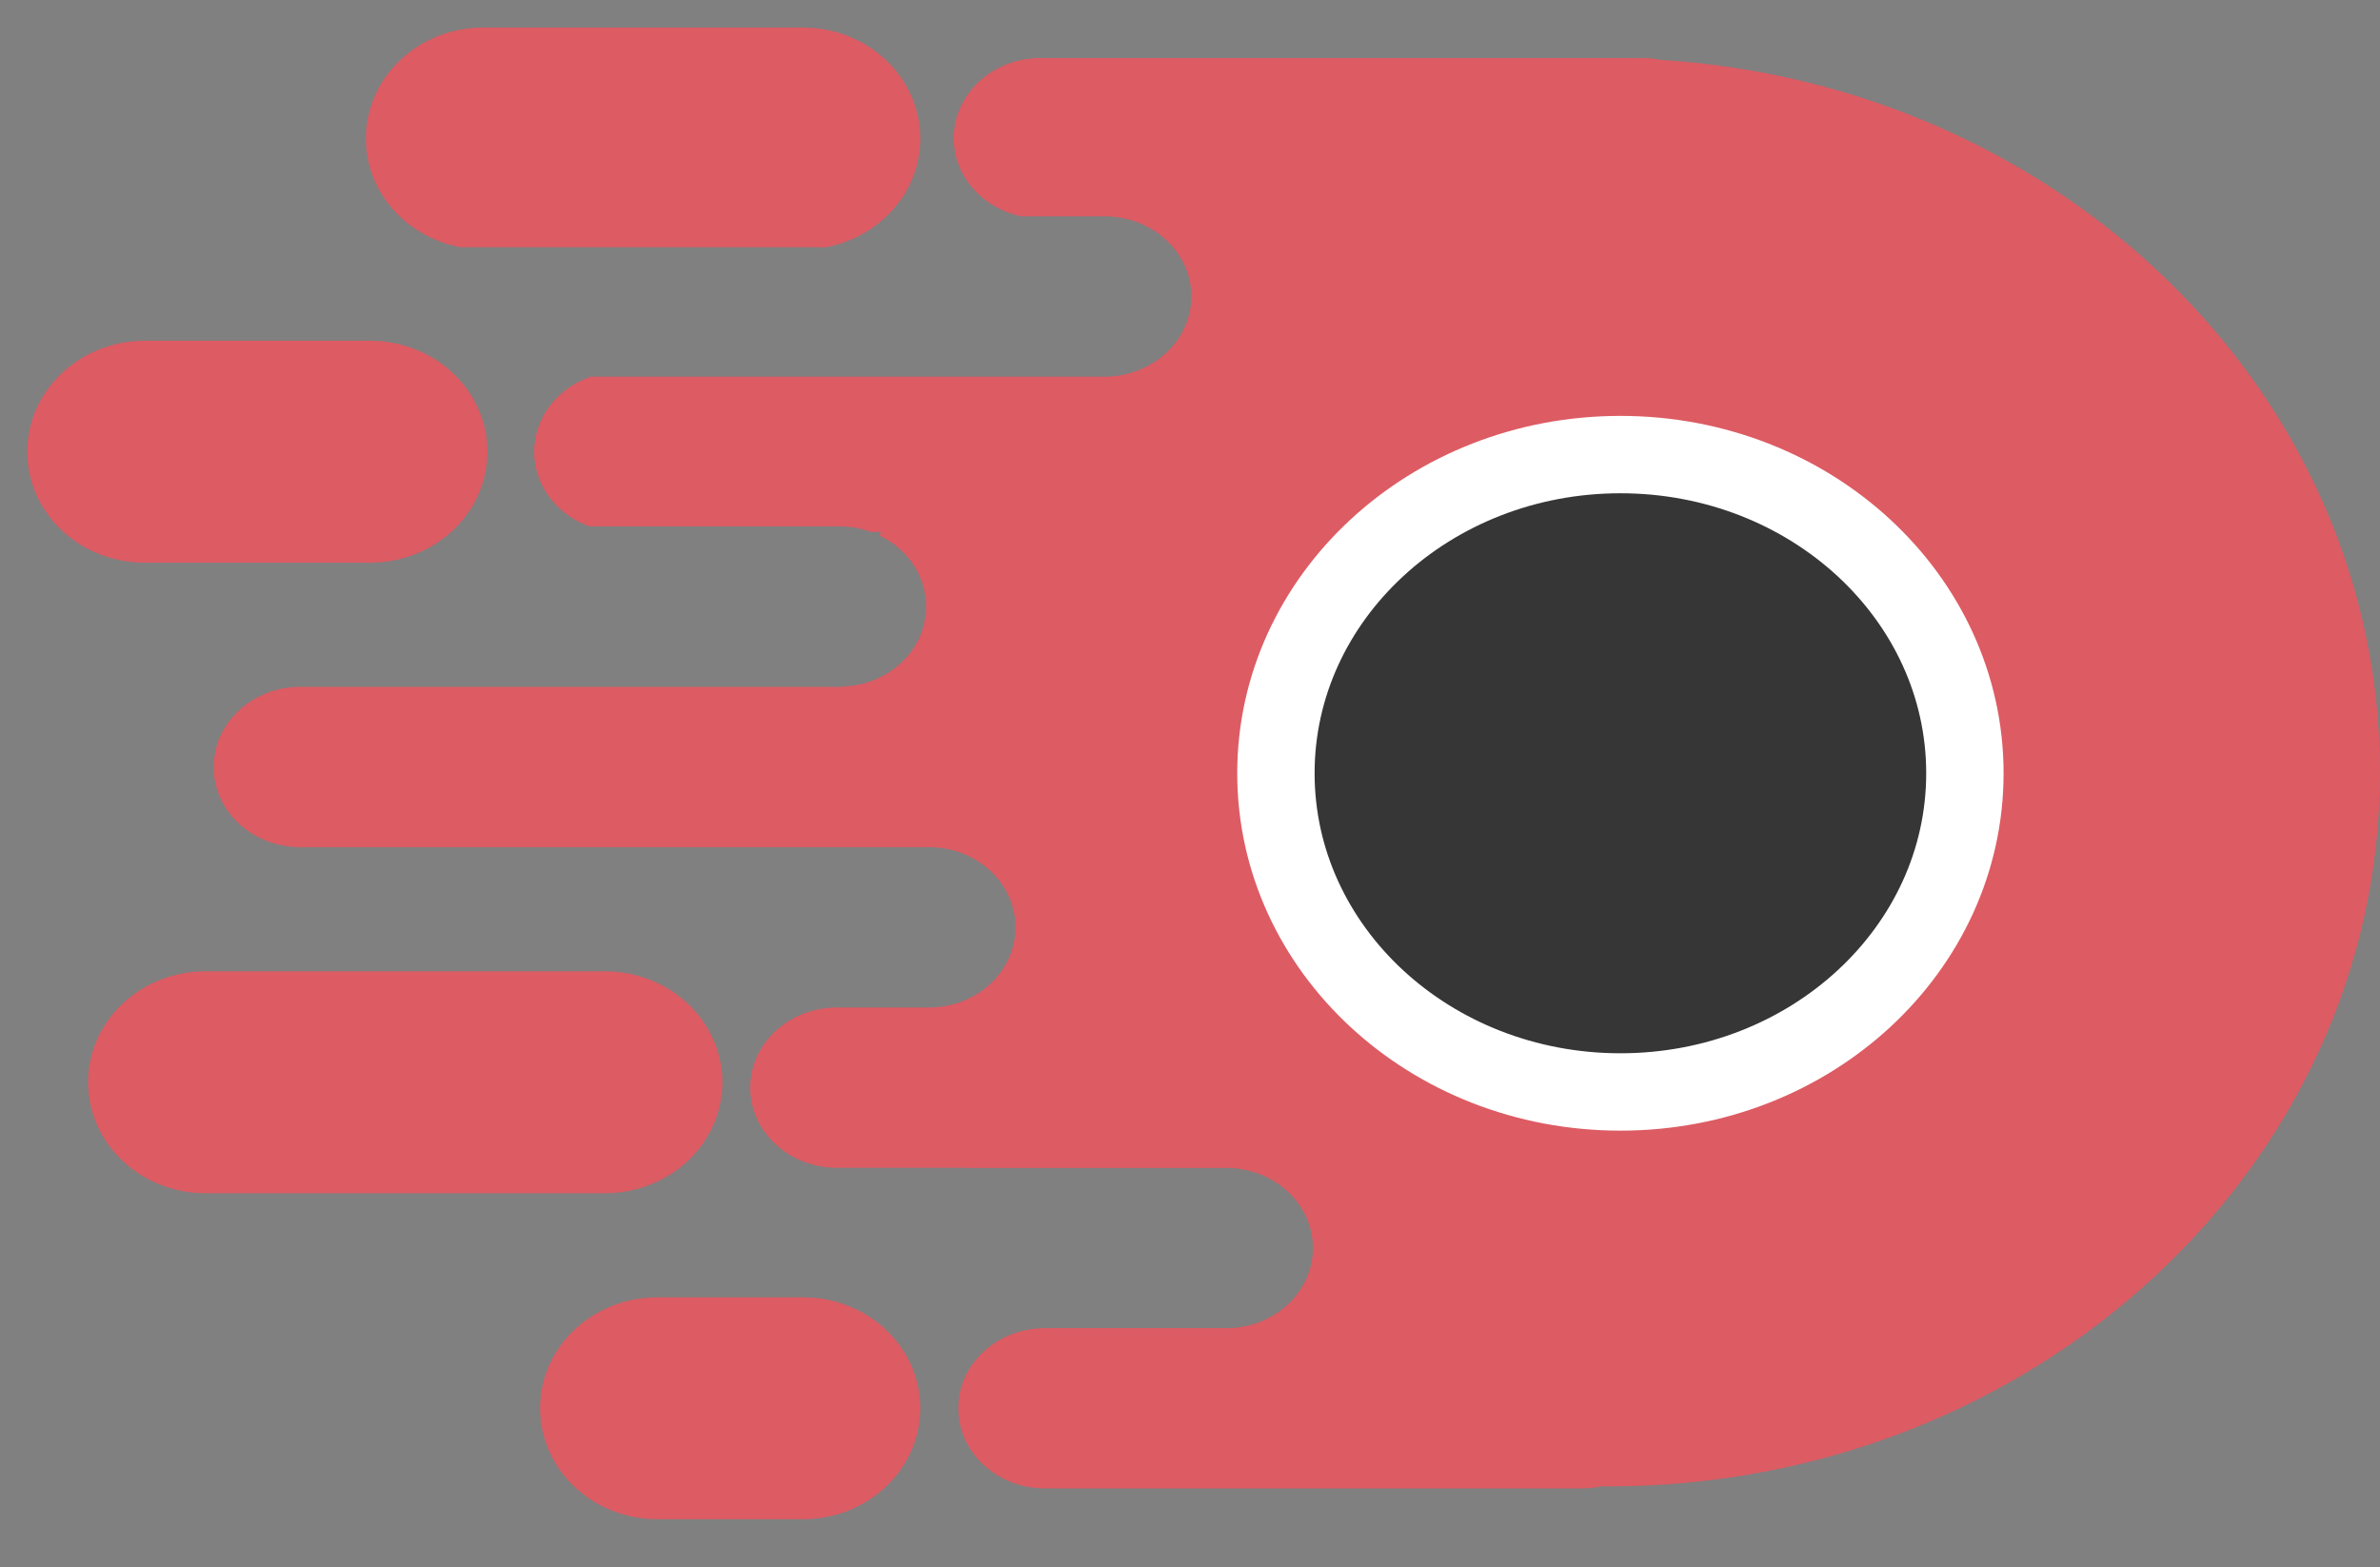 <svg width="41" height="27" viewBox="0 0 41 27" fill="none" xmlns="http://www.w3.org/2000/svg">
<rect x="0" y="0" width="41" height="27" fill="#808080" stroke="none"/>
<path d="M28.61 1.032C28.508 1.011 28.402 1 28.294 1H27.701H17.923C17.098 1 16.43 1.618 16.43 2.381C16.43 3.039 16.929 3.589 17.596 3.727H19.031C19.13 3.727 19.226 3.737 19.319 3.753C19.332 3.755 19.345 3.759 19.358 3.761C20.025 3.899 20.524 4.449 20.524 5.108C20.524 5.701 20.118 6.206 19.55 6.401C19.389 6.457 19.214 6.489 19.031 6.489H16.629H10.176C9.608 6.684 9.202 7.189 9.202 7.782C9.202 8.368 9.597 8.868 10.154 9.068H14.462C14.652 9.068 14.835 9.102 15.002 9.163H15.177C15.168 9.184 15.162 9.205 15.154 9.227C15.63 9.457 15.955 9.918 15.955 10.449C15.955 11.199 15.307 11.809 14.501 11.828C14.501 11.831 14.5 11.833 14.5 11.835C14.477 11.835 14.454 11.832 14.43 11.832H5.173C4.349 11.832 3.681 12.451 3.681 13.213C3.681 13.976 4.349 14.594 5.173 14.594H11.489H14.43C14.446 14.594 14.461 14.592 14.476 14.592L14.476 14.594H16.003C16.826 14.594 17.494 15.212 17.494 15.975C17.494 16.738 16.826 17.356 16.003 17.356H15.145H14.417C13.592 17.356 12.924 17.974 12.924 18.737C12.924 19.499 13.592 20.117 14.417 20.117H16.629C16.63 20.118 16.63 20.119 16.631 20.12H21.126C21.95 20.12 22.618 20.738 22.618 21.501C22.618 22.246 21.979 22.852 21.18 22.879H19.355H18.001C17.983 22.879 17.964 22.881 17.946 22.881C17.147 22.908 16.508 23.514 16.508 24.259C16.508 25.022 17.176 25.641 18.001 25.641H27.258C27.374 25.641 27.486 25.627 27.596 25.604C27.631 25.604 27.666 25.606 27.701 25.606C35.046 25.606 41 20.098 41 13.303C41 6.791 35.53 1.465 28.61 1.032Z" fill="#DD5B63"/>
<path d="M11.914 18.644C11.914 17.882 11.245 17.263 10.421 17.263H3.539C2.715 17.263 2.047 17.882 2.047 18.644C2.047 19.407 2.715 20.025 3.539 20.025H10.421C11.245 20.025 11.914 19.407 11.914 18.644Z" fill="#DD5B63" stroke="#DD5B63" stroke-width="1.061" stroke-miterlimit="10"/>
<path d="M4.664 9.163H6.375C6.566 9.163 6.747 9.129 6.916 9.069C7.473 8.868 7.867 8.368 7.867 7.783C7.867 7.02 7.199 6.401 6.375 6.401H2.493C1.668 6.401 1 7.02 1 7.783C1 8.545 1.668 9.163 2.493 9.163H4.664Z" fill="#DD5B63" stroke="#DD5B63" stroke-width="1.061" stroke-miterlimit="10"/>
<path d="M13.831 22.879H11.326C10.502 22.879 9.834 23.497 9.834 24.259C9.834 25.022 10.502 25.641 11.326 25.641H13.831C14.655 25.641 15.323 25.022 15.323 24.259C15.323 23.497 14.655 22.879 13.831 22.879Z" fill="#DD5B63" stroke="#DD5B63" stroke-width="1.061" stroke-miterlimit="10"/>
<path d="M7.976 3.728H14.18C14.836 3.581 15.323 3.038 15.323 2.387C15.323 1.623 14.655 1.005 13.83 1.005H8.326C7.502 1.005 6.833 1.623 6.833 2.387C6.833 3.038 7.321 3.581 7.976 3.728Z" fill="#DD5B63" stroke="#DD5B63" stroke-width="1.061" stroke-miterlimit="10"/>
<path d="M33.849 13.321C33.849 16.354 31.192 18.811 27.915 18.811C24.637 18.811 21.98 16.354 21.98 13.321C21.98 10.289 24.637 7.831 27.915 7.831C31.192 7.831 33.849 10.289 33.849 13.321Z" fill="#363636"/>
<path d="M33.849 13.321C33.849 16.354 31.192 18.811 27.915 18.811C24.637 18.811 21.98 16.354 21.98 13.321C21.98 10.289 24.637 7.831 27.915 7.831C31.192 7.831 33.849 10.289 33.849 13.321Z" fill="#363636" stroke="white" stroke-width="1.333" stroke-miterlimit="10"/>
</svg>
